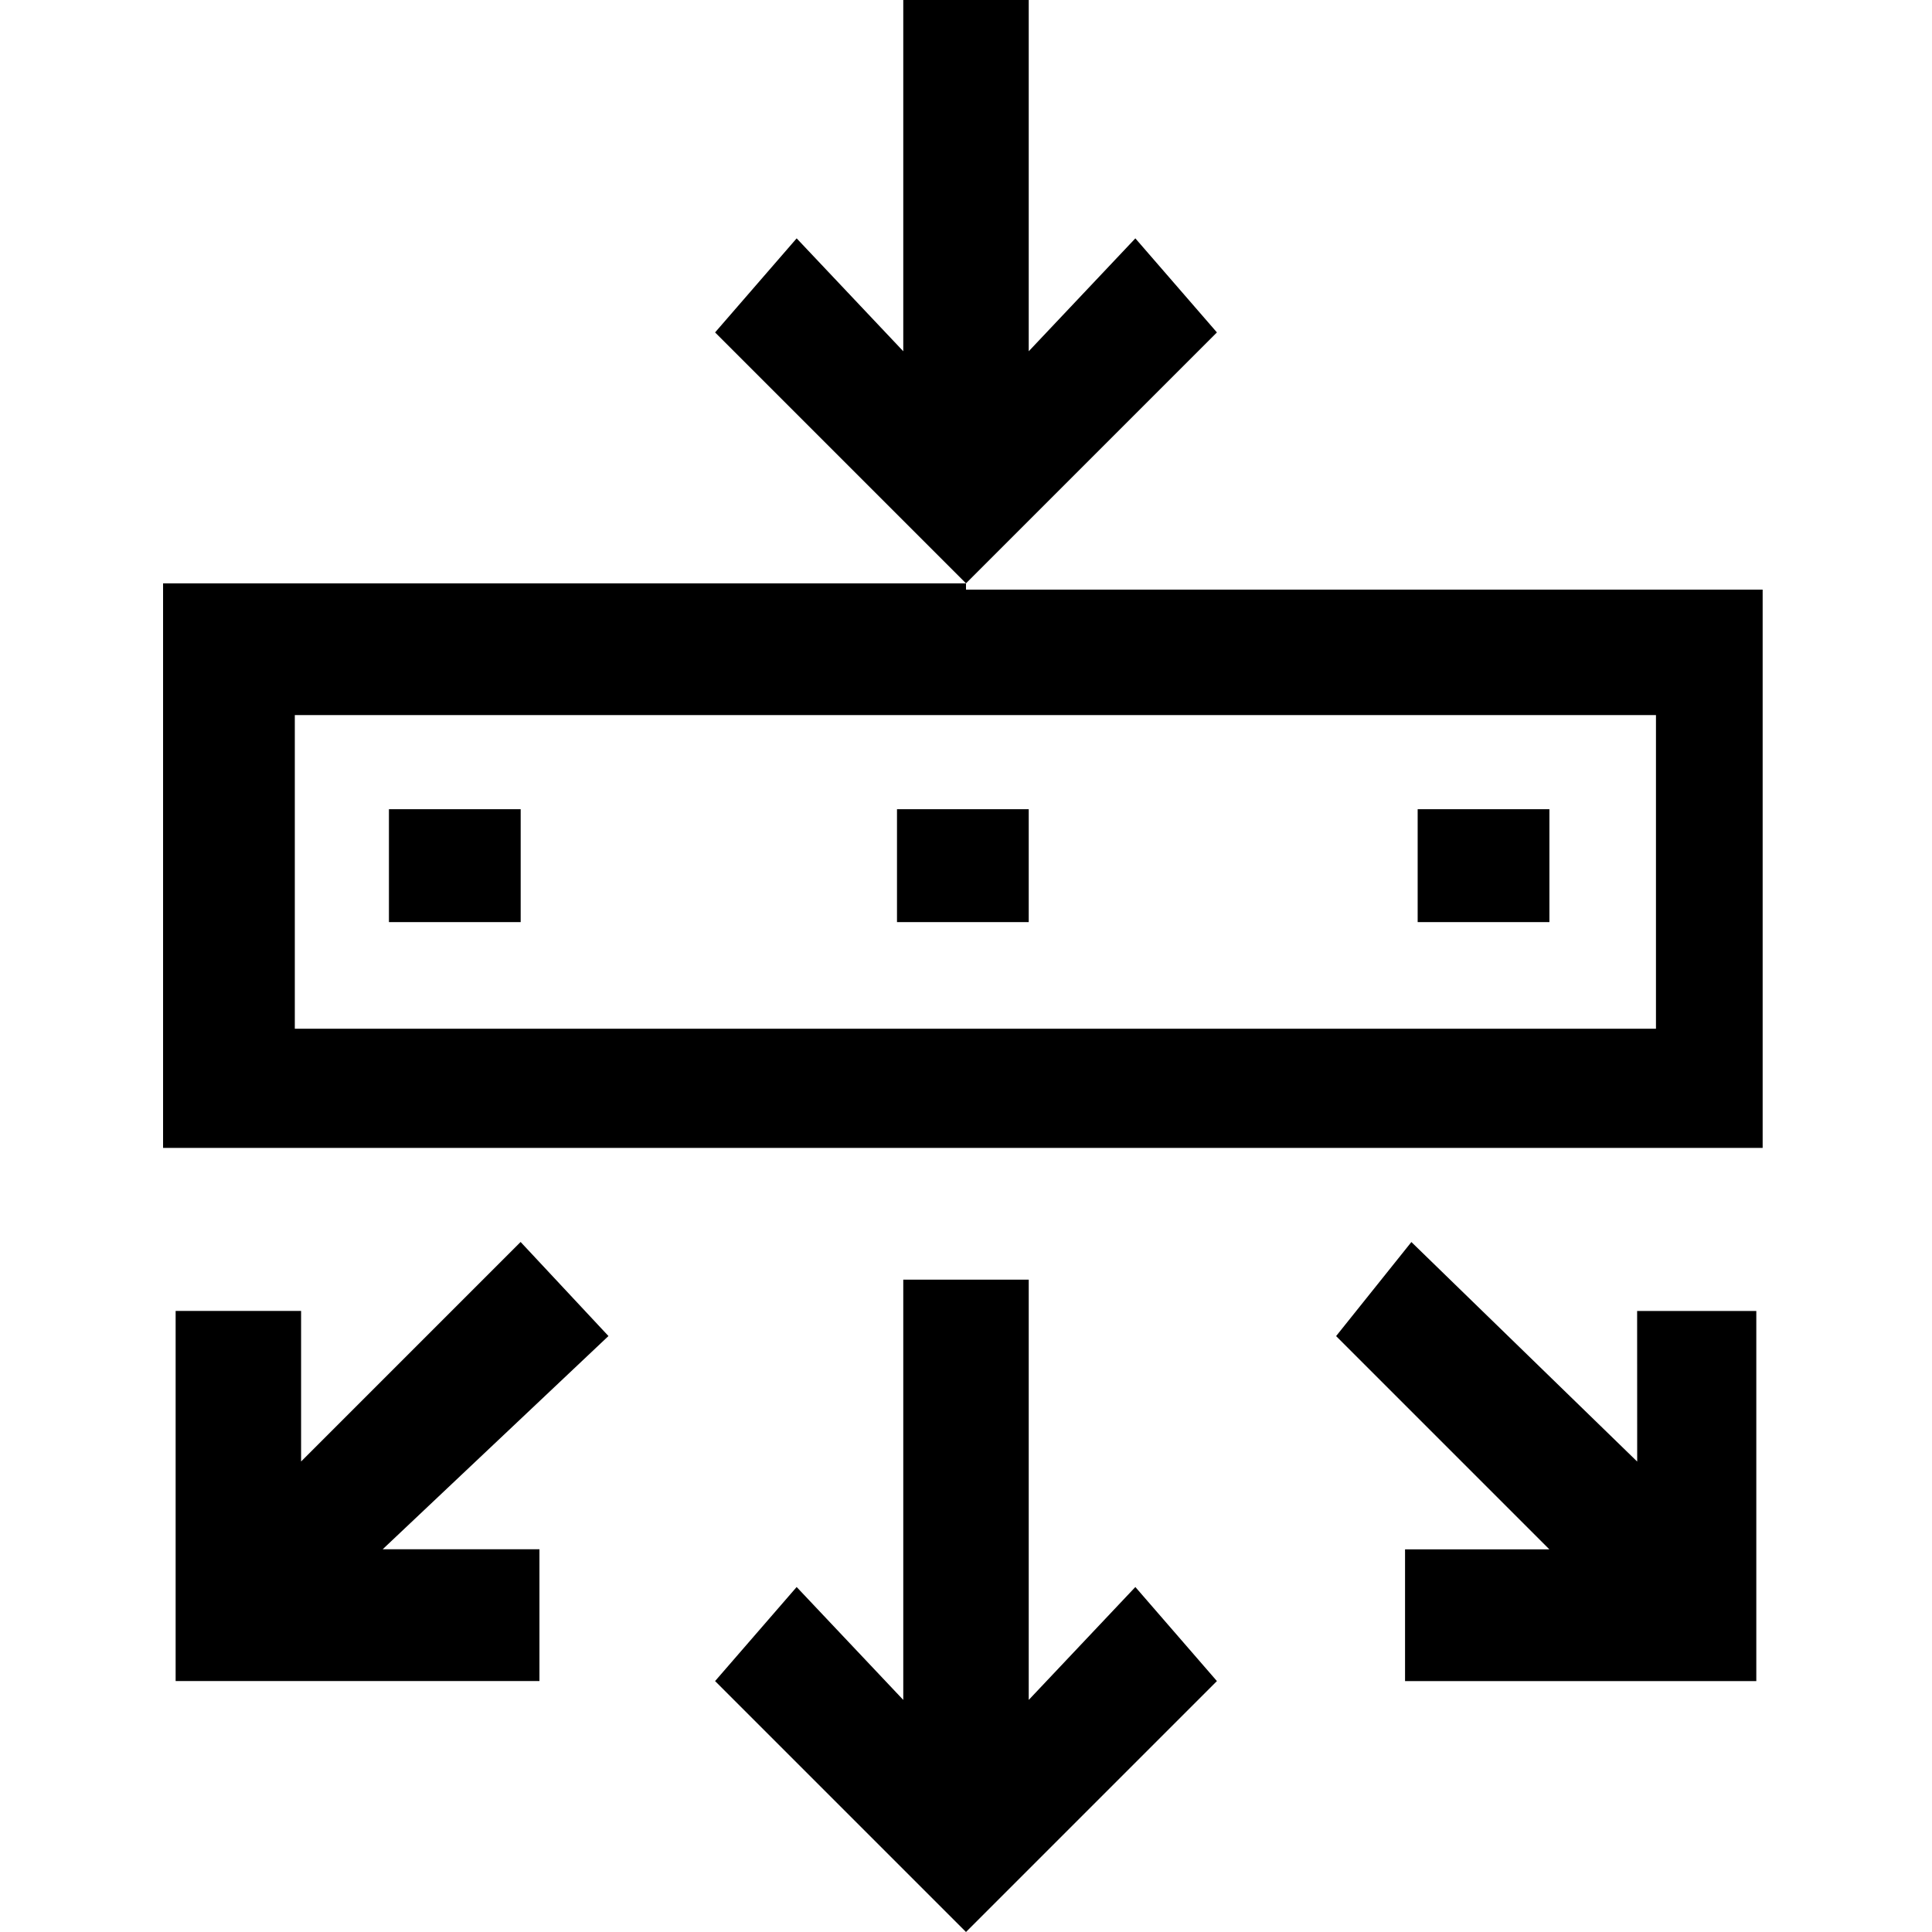 <!-- Generated by IcoMoon.io -->
<svg version="1.1" xmlns="http://www.w3.org/2000/svg" width="32" height="32" viewBox="0 0 32 32">
<title>router</title>
<path d="M23.481 13.403h2.182v1.87h-2.182v-1.87z"></path>
<path d="M14.857 13.403h2.182v1.87h-2.182v-1.87z"></path>
<path d="M6.442 13.403h2.182v1.87h-2.182v-1.87z"></path>
<path d="M18.805 3.948l-1.766 1.87v-5.818h-2.078v5.818l-1.766-1.87-1.351 1.558 4.156 4.156 4.156-4.156z"></path>
<path d="M17.039 28.156v-6.961h-2.078v6.961l-1.766-1.87-1.351 1.558 4.156 4.156 4.156-4.156-1.351-1.558z"></path>
<path d="M8.623 20.571l-3.636 3.636v-2.494h-2.078v6.13h6.026v-2.182h-2.597l3.74-3.532z"></path>
<path d="M27.117 24.208l-3.74-3.636-1.247 1.558 3.532 3.532h-2.39v2.182h5.818v-6.13h-1.974z"></path>
<path d="M16 9.662h-13.299v9.351h26.494v-9.247h-13.195zM22.234 17.039h-17.351v-5.195h22.545v5.195h-5.195z"></path>
</svg>
